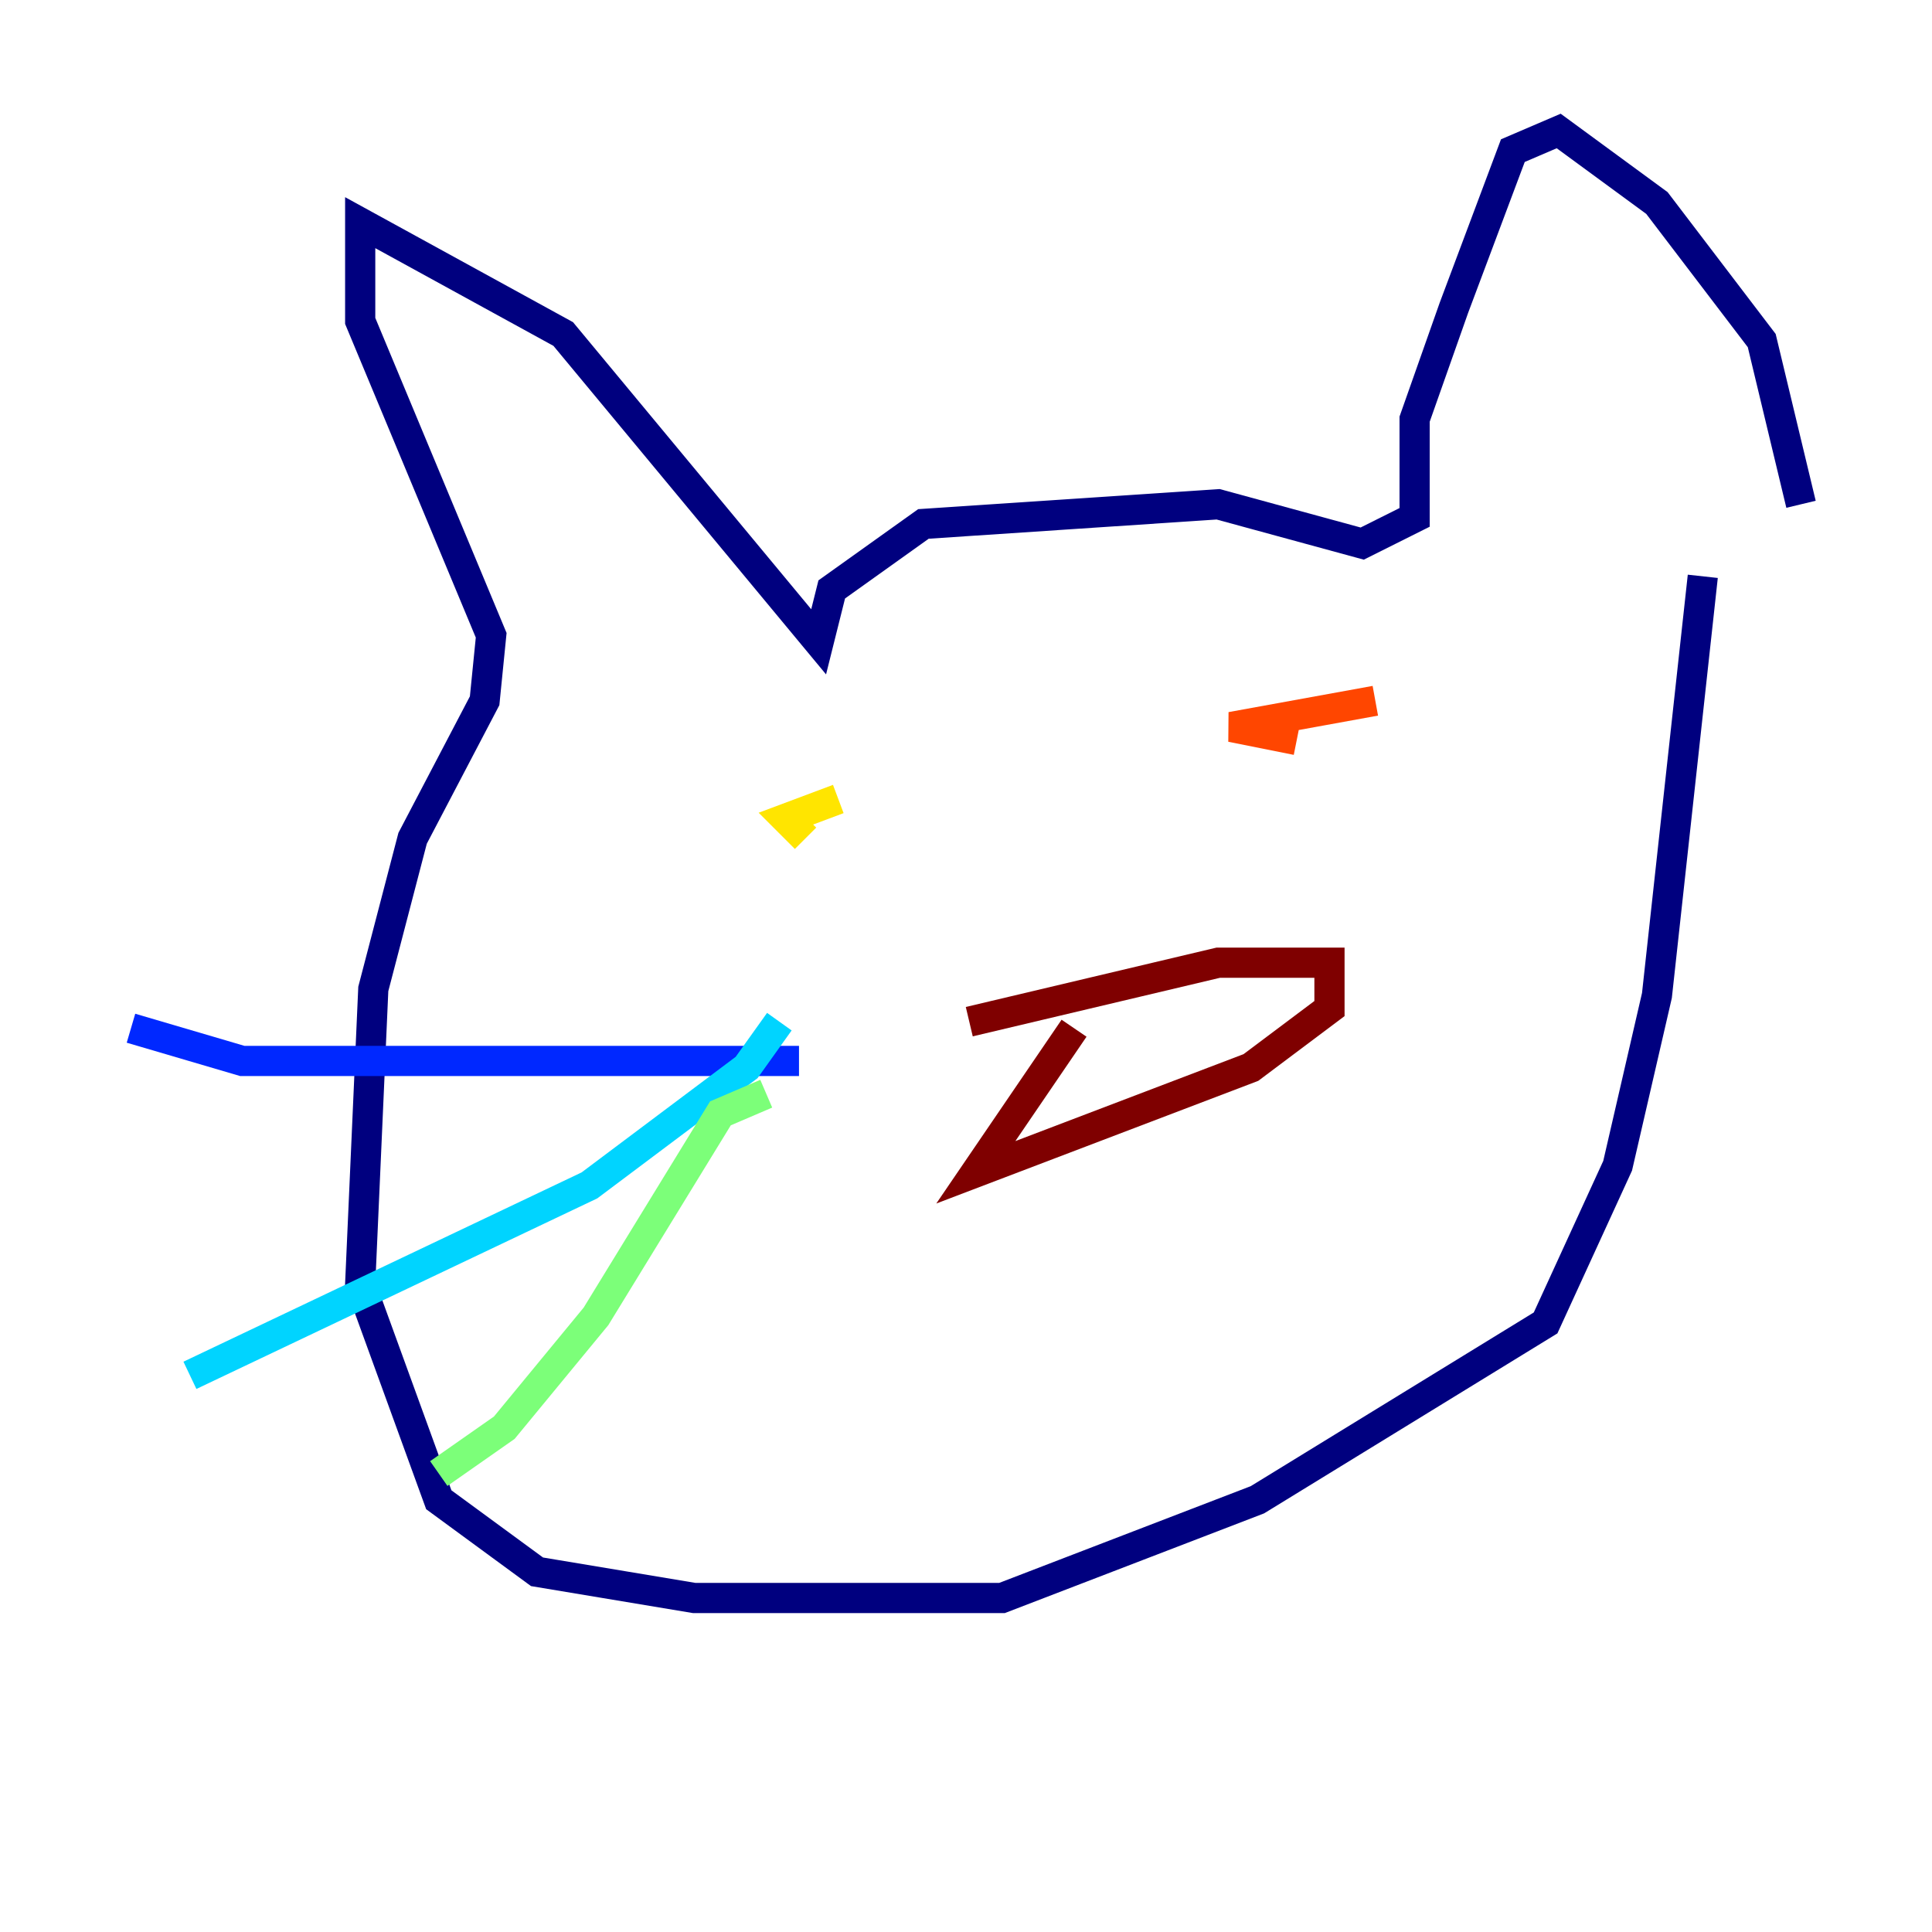 <?xml version="1.0" encoding="utf-8" ?>
<svg baseProfile="tiny" height="128" version="1.2" viewBox="0,0,128,128" width="128" xmlns="http://www.w3.org/2000/svg" xmlns:ev="http://www.w3.org/2001/xml-events" xmlns:xlink="http://www.w3.org/1999/xlink"><defs /><polyline fill="none" points="119.322,33.41 116.719,22.563 109.776,13.451 103.268,8.678 100.231,9.98 96.325,20.393 93.722,27.77 93.722,34.278 90.251,36.014 80.705,33.41 61.18,34.712 55.105,39.051 54.237,42.522 37.315,22.129 23.864,14.752 23.864,21.261 32.542,42.088 32.108,46.427 27.336,55.539 24.732,65.519 23.864,85.044 29.071,99.363 35.58,104.136 45.993,105.871 66.386,105.871 83.308,99.363 102.4,87.647 107.173,77.234 109.776,65.953 112.814,38.183" stroke="#00007f" stroke-width="2" /><polyline fill="none" points="52.936,70.291 16.054,70.291 8.678,68.122" stroke="#0028ff" stroke-width="2" /><polyline fill="none" points="51.634,67.688 49.464,70.725 39.051,78.536 12.583,91.119" stroke="#00d4ff" stroke-width="2" /><polyline fill="none" points="50.766,72.461 47.729,73.763 39.485,87.214 33.41,94.59 29.071,97.627" stroke="#7cff79" stroke-width="2" /><polyline fill="none" points="55.539,52.936 52.068,54.237 53.37,55.539" stroke="#ffe500" stroke-width="2" /><polyline fill="none" points="91.119,46.427 81.573,48.163 85.912,49.031" stroke="#ff4600" stroke-width="2" /><polyline fill="none" points="64.217,67.688 80.705,63.783 88.081,63.783 88.081,66.82 82.875,70.725 64.651,77.668 71.159,68.122" stroke="#7f0000" stroke-width="2" /></svg>